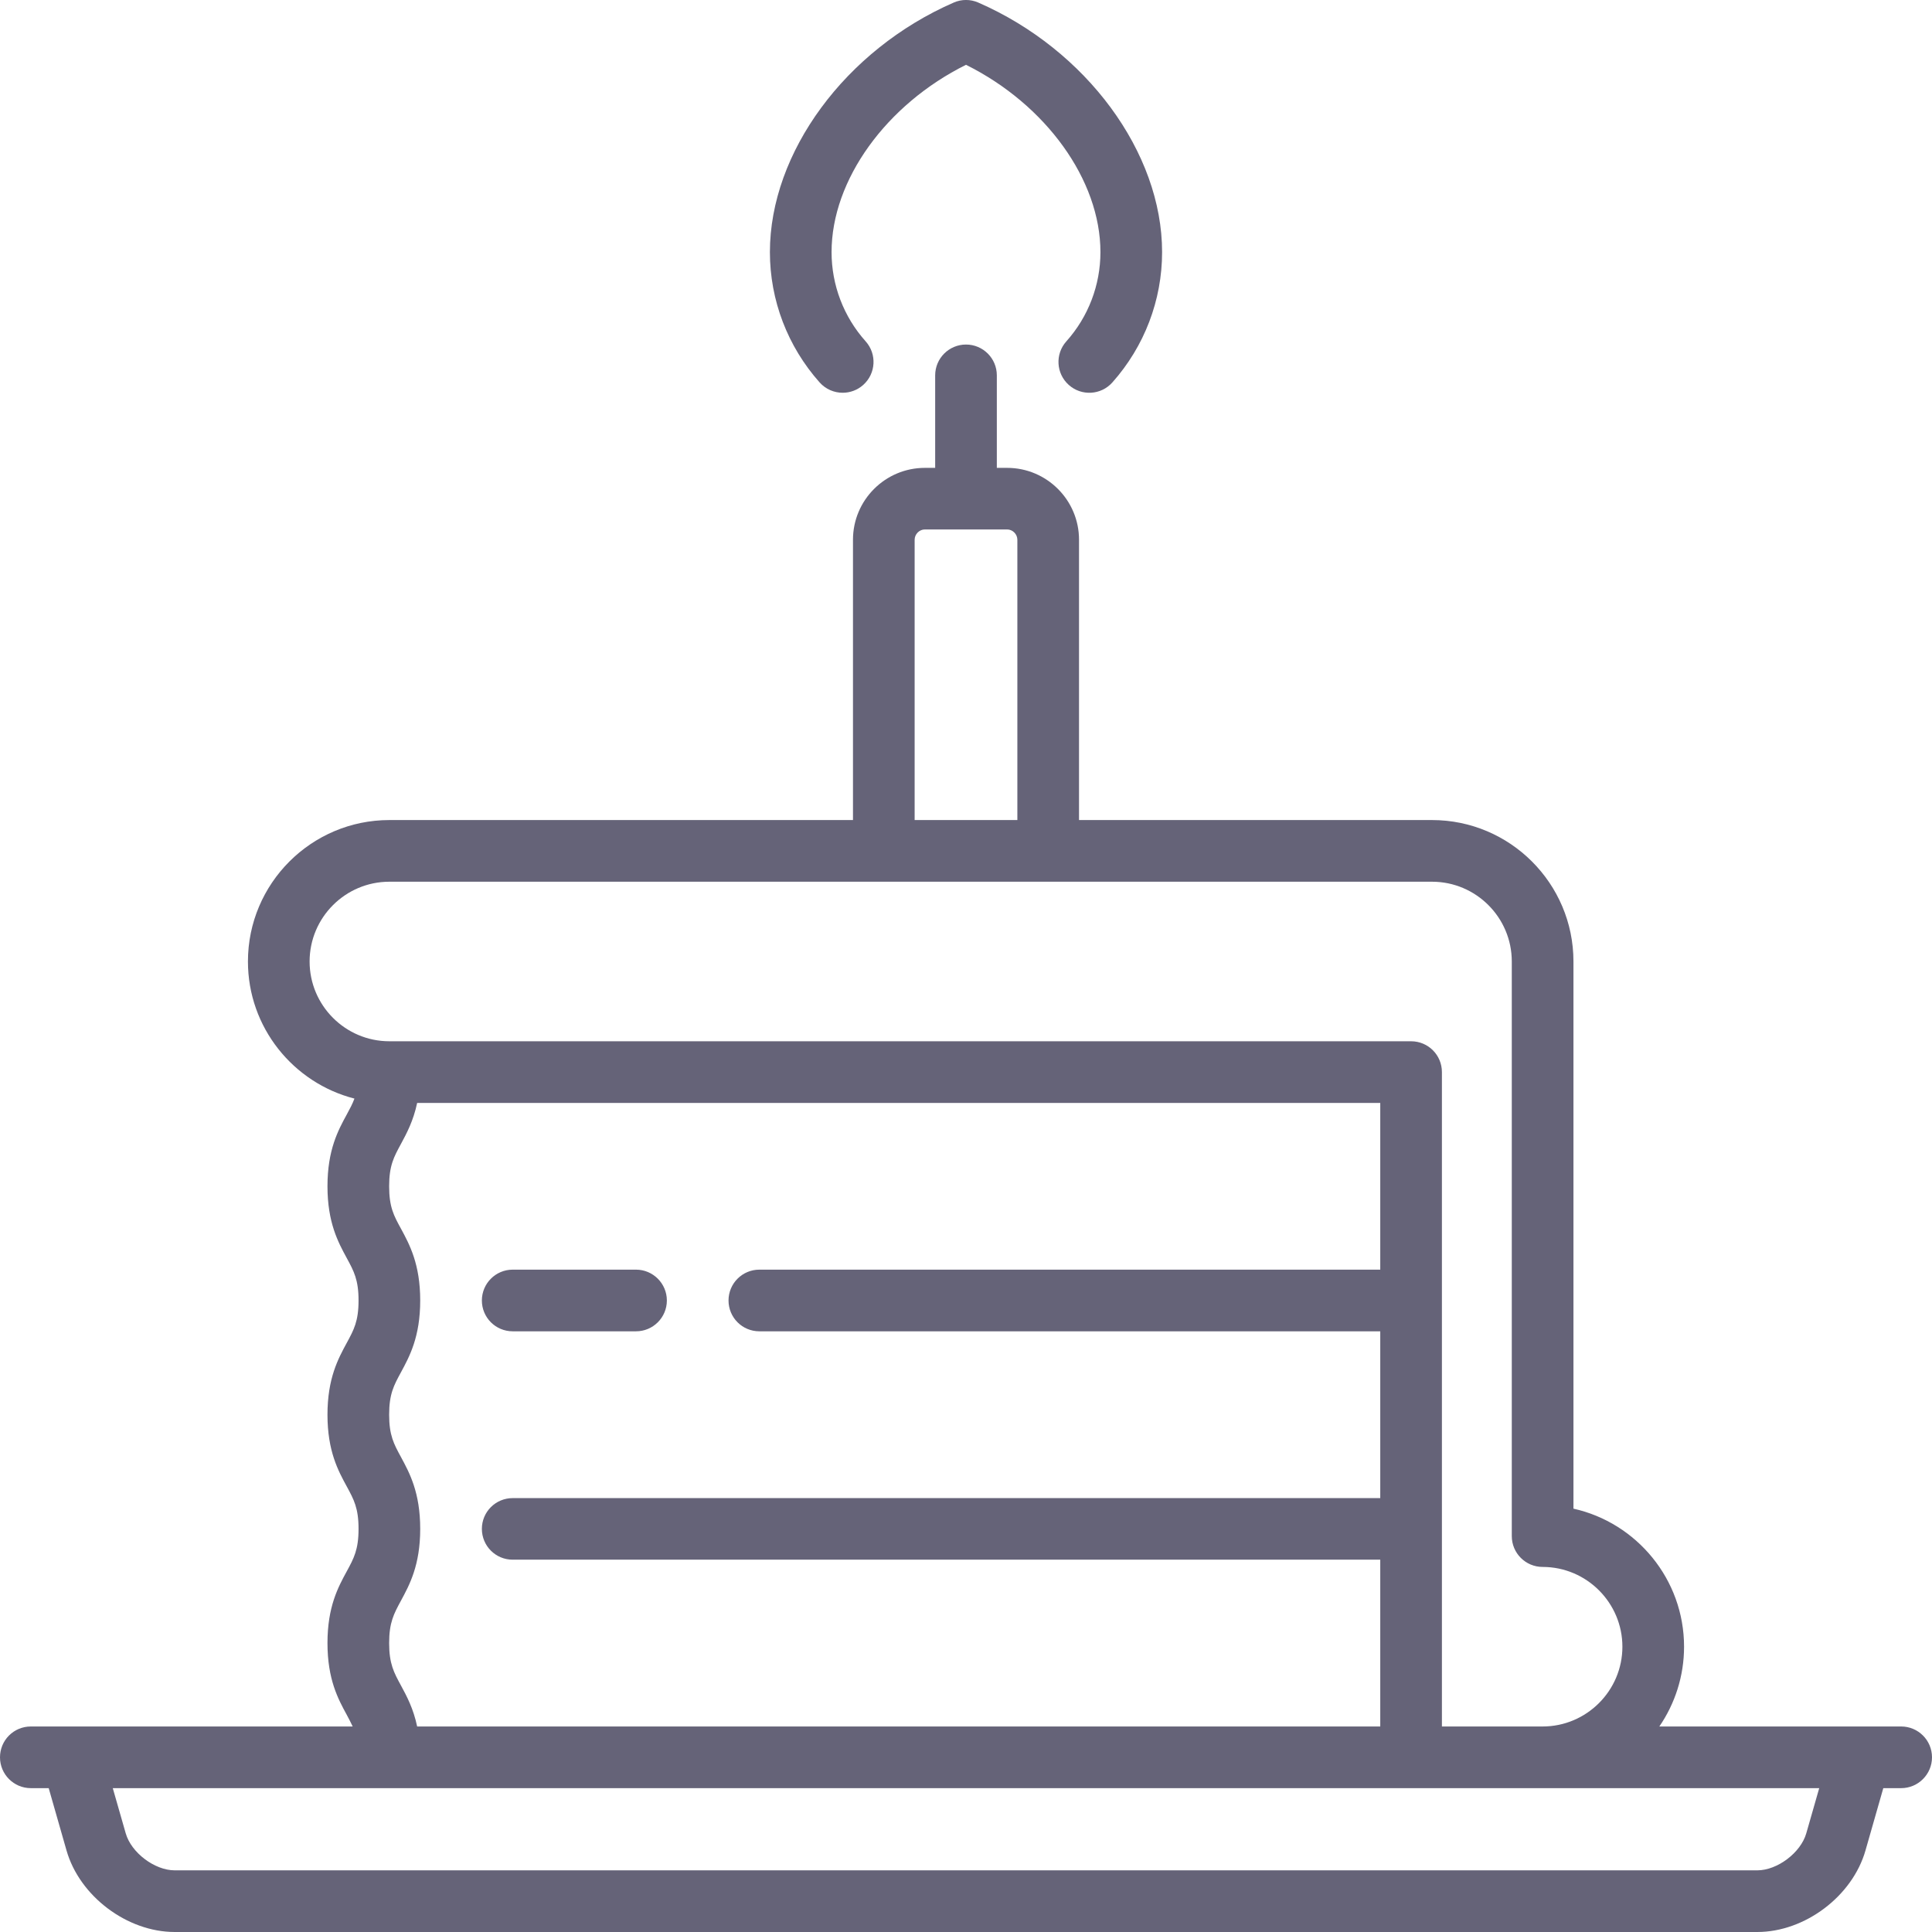 <svg width="24" height="24" viewBox="0 0 24 24" fill="none" xmlns="http://www.w3.org/2000/svg">
<path d="M12 4.28C12.211 4.28 12.383 4.451 12.383 4.663V5.812H12.511C13.003 5.812 13.404 6.212 13.404 6.705V10.187H17.789C18.758 10.187 19.546 10.975 19.546 11.944V18.741C20.331 18.916 20.92 19.619 20.92 20.456C20.92 20.823 20.806 21.165 20.613 21.447H23.617C23.828 21.447 24 21.618 24 21.83C24 22.041 23.828 22.213 23.617 22.213H23.395L23.174 22.986C23.012 23.555 22.421 24 21.83 24H2.17C1.579 24 0.988 23.555 0.826 22.986L0.605 22.213H0.383C0.171 22.213 0 22.041 0 21.83C0 21.618 0.171 21.447 0.383 21.447H4.381C4.36 21.4 4.335 21.355 4.308 21.303C4.201 21.107 4.068 20.863 4.068 20.411C4.068 19.959 4.201 19.715 4.308 19.519C4.396 19.357 4.454 19.25 4.454 18.992C4.454 18.735 4.396 18.628 4.308 18.466C4.201 18.27 4.068 18.026 4.068 17.574C4.068 17.122 4.201 16.878 4.308 16.681C4.396 16.519 4.454 16.412 4.454 16.155C4.454 15.898 4.396 15.791 4.308 15.629C4.201 15.432 4.068 15.188 4.068 14.736C4.068 14.284 4.201 14.04 4.308 13.844C4.346 13.774 4.379 13.713 4.403 13.647C3.644 13.453 3.08 12.763 3.08 11.944C3.08 10.975 3.868 10.187 4.837 10.187H10.596V6.705C10.596 6.212 10.997 5.812 11.489 5.812H11.617V4.663C11.617 4.451 11.789 4.28 12 4.28ZM22.599 22.213H1.401L1.562 22.775C1.631 23.015 1.921 23.234 2.17 23.234H21.83C22.079 23.234 22.369 23.015 22.438 22.775L22.599 22.213ZM17.789 10.953H4.837C4.29 10.953 3.846 11.398 3.846 11.944C3.846 12.49 4.29 12.935 4.837 12.935H17.529C17.741 12.935 17.912 13.106 17.912 13.318V21.447H19.163C19.709 21.447 20.154 21.002 20.154 20.456C20.154 19.91 19.709 19.465 19.163 19.465C18.952 19.465 18.78 19.294 18.78 19.082V11.944C18.78 11.398 18.336 10.953 17.789 10.953ZM17.146 13.701H5.182C5.135 13.924 5.052 14.078 4.981 14.21C4.893 14.372 4.834 14.479 4.834 14.736C4.834 14.994 4.892 15.101 4.981 15.263C5.087 15.459 5.22 15.703 5.22 16.155C5.22 16.607 5.087 16.851 4.981 17.047C4.893 17.209 4.834 17.316 4.834 17.574C4.834 17.831 4.893 17.938 4.981 18.1C5.087 18.296 5.22 18.54 5.22 18.992C5.22 19.444 5.087 19.688 4.981 19.884C4.893 20.047 4.834 20.154 4.834 20.411C4.834 20.668 4.893 20.776 4.981 20.938C5.052 21.069 5.135 21.223 5.182 21.447H17.146V19.375H6.369C6.157 19.375 5.986 19.204 5.986 18.992C5.986 18.781 6.157 18.61 6.369 18.61H17.146V16.538H9.433C9.221 16.538 9.05 16.367 9.05 16.155C9.05 15.944 9.221 15.772 9.433 15.772H17.146V13.701ZM7.901 15.772C8.112 15.772 8.284 15.944 8.284 16.155C8.284 16.367 8.112 16.538 7.901 16.538H6.369C6.157 16.538 5.986 16.367 5.986 16.155C5.986 15.944 6.157 15.772 6.369 15.772H7.901ZM12.511 6.577H11.489C11.42 6.577 11.362 6.636 11.362 6.705V10.187H12.638V6.705C12.638 6.636 12.58 6.577 12.511 6.577ZM11.847 0.032C11.944 -0.011 12.056 -0.011 12.153 0.032C13.497 0.619 14.436 1.894 14.436 3.132C14.436 3.729 14.216 4.304 13.818 4.751C13.677 4.909 13.435 4.923 13.277 4.782C13.119 4.641 13.105 4.399 13.246 4.241C13.52 3.935 13.67 3.541 13.67 3.132C13.67 2.235 12.991 1.298 12 0.805C11.009 1.298 10.33 2.235 10.33 3.132C10.33 3.541 10.48 3.935 10.754 4.241C10.895 4.399 10.881 4.641 10.723 4.782C10.65 4.847 10.559 4.879 10.468 4.879C10.363 4.879 10.258 4.836 10.182 4.751C9.784 4.304 9.564 3.729 9.564 3.132C9.564 1.894 10.503 0.619 11.847 0.032Z" fill="#3F3D56" fill-opacity="0.8"/>
</svg>
